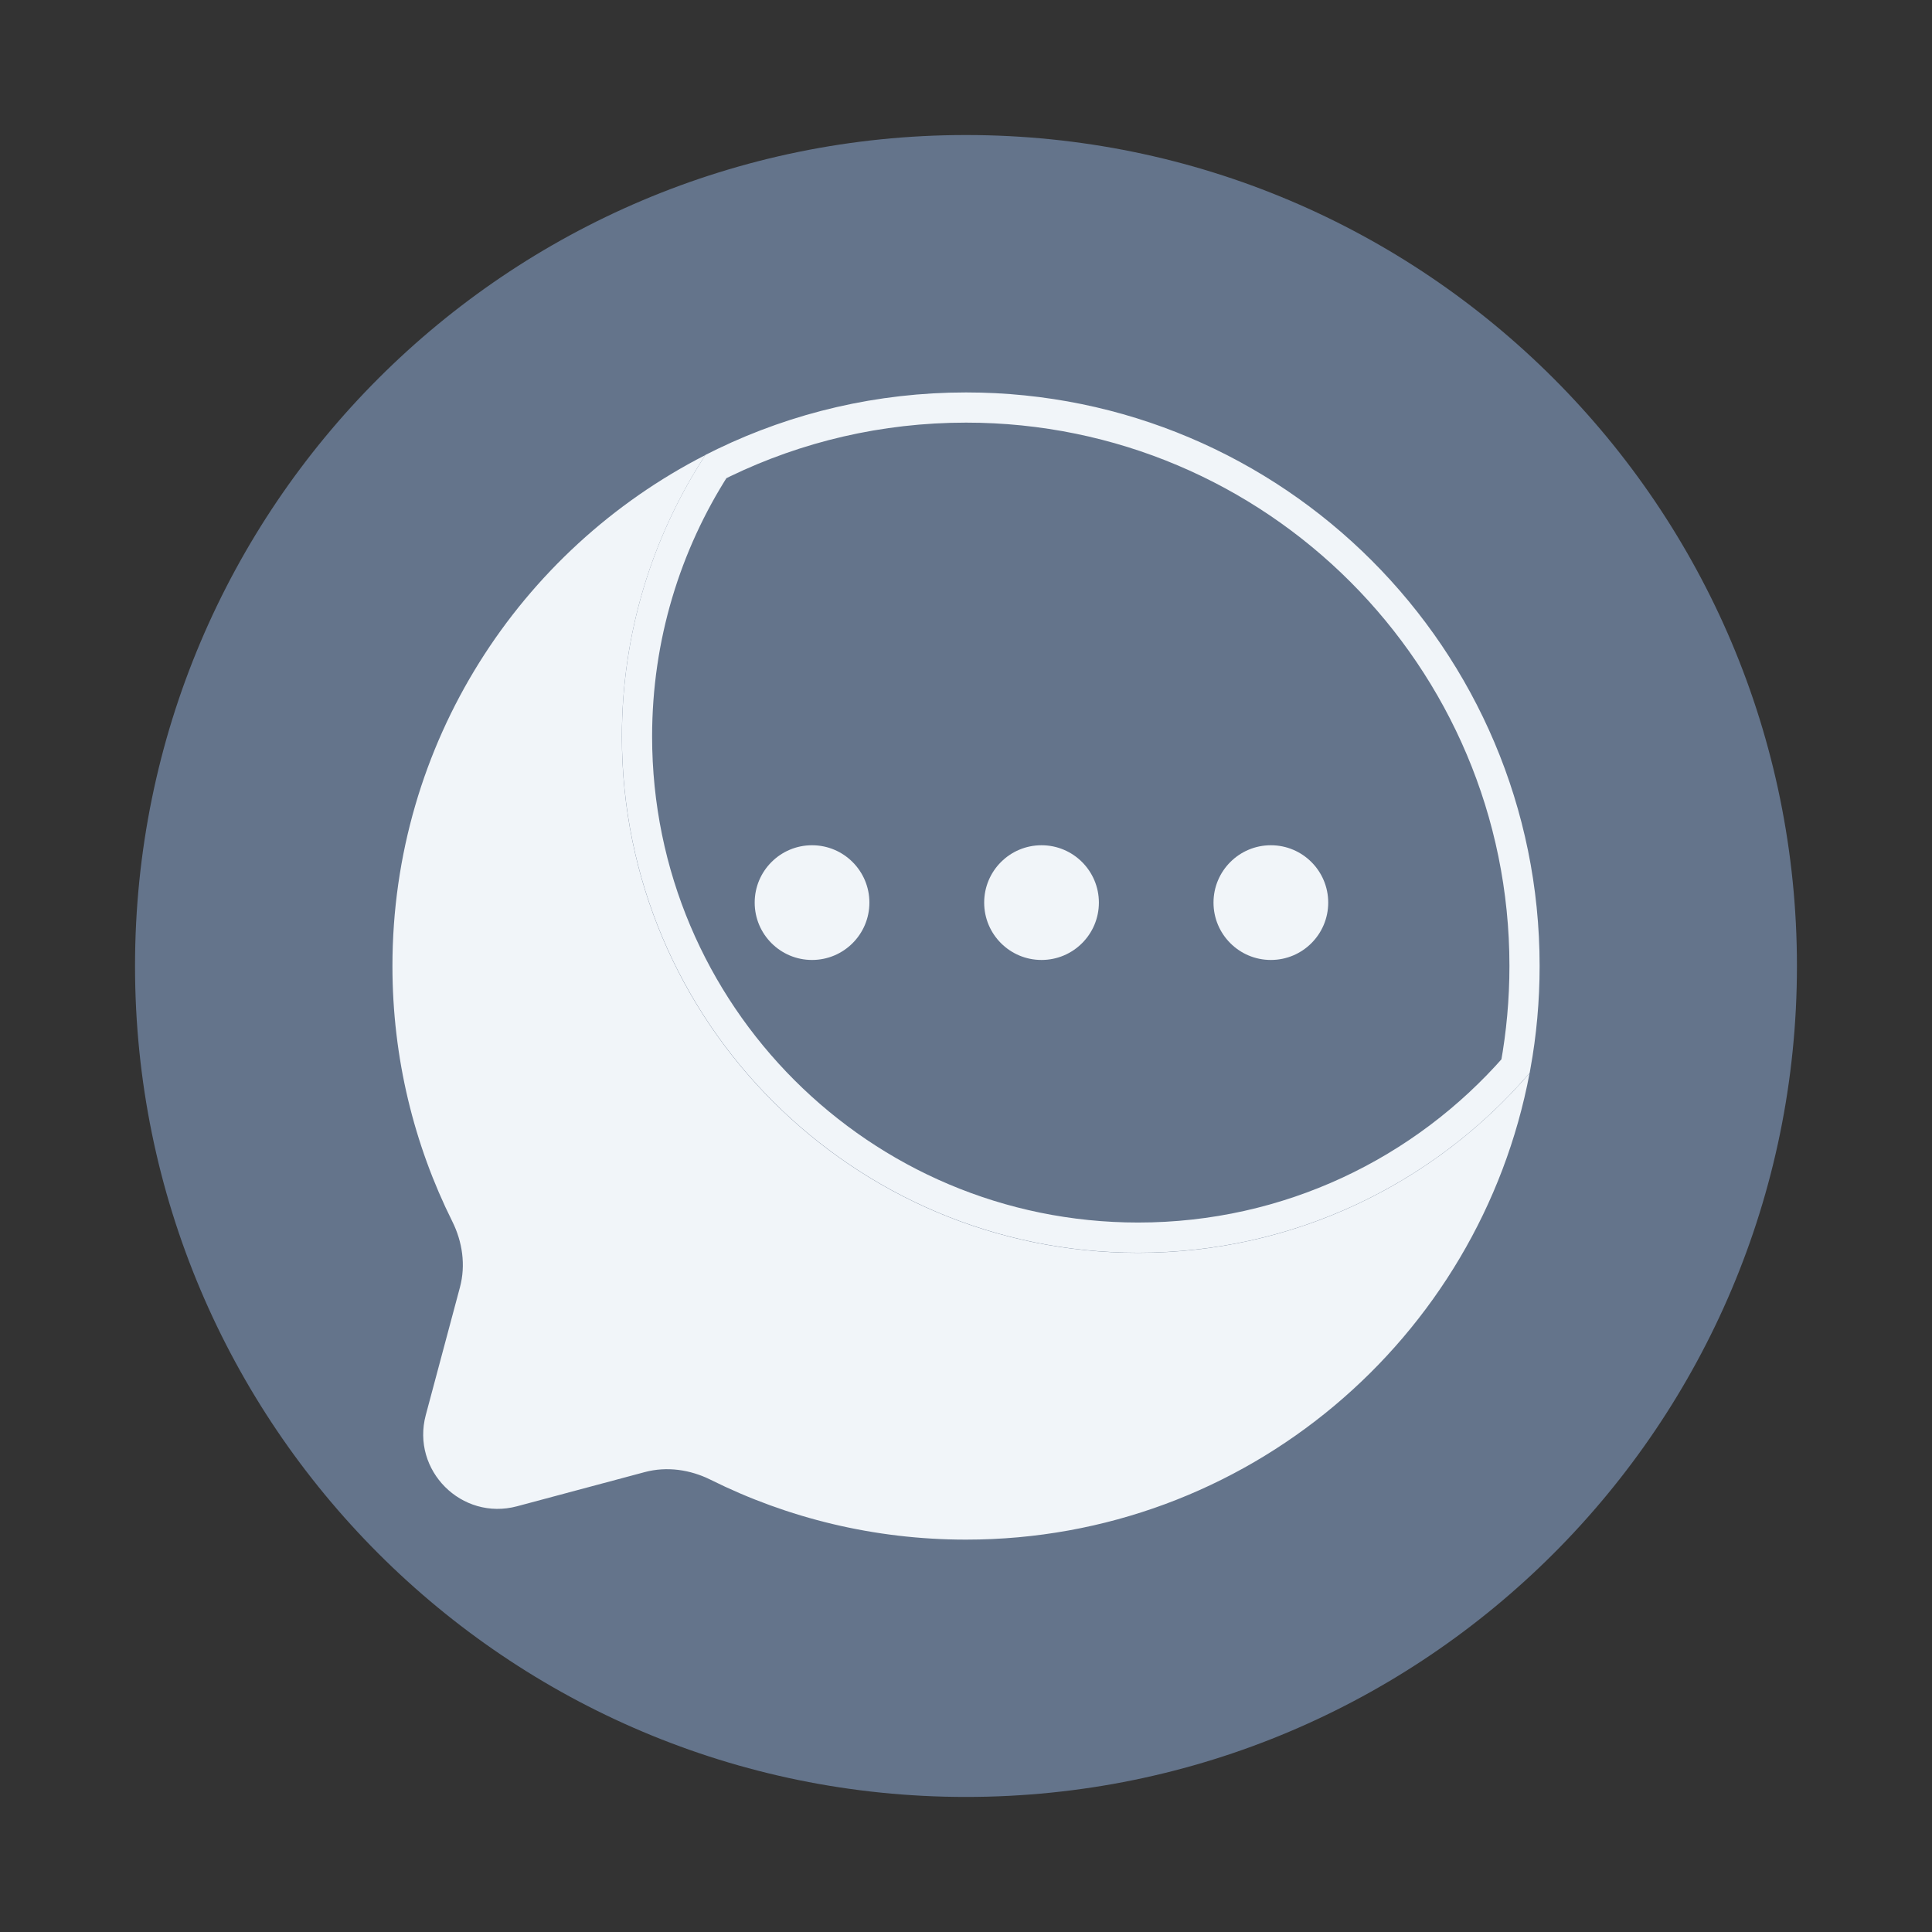 <svg width="64" height="64" viewBox="0 0 64 64" fill="none" xmlns="http://www.w3.org/2000/svg">
<rect x="0" y="0" width="64" height="64" fill="#333333" stroke="none"/>
<path d="M59.526 32C59.526 47.202 47.202 59.526 32 59.526C16.797 59.526 4.473 47.202 4.473 32C4.473 16.797 16.797 4.473 32 4.473C47.202 4.473 59.526 16.797 59.526 32Z" fill="#64748b"/>
<path d="M23.367 15.074C17.213 18.218 13 24.619 13 32.003C13 35.042 13.714 37.915 14.983 40.462C15.32 41.139 15.432 41.913 15.236 42.644L14.105 46.873C13.614 48.708 15.293 50.388 17.129 49.897L21.359 48.765C22.09 48.57 22.863 48.682 23.54 49.019C26.088 50.288 28.961 51.002 32 51.002C41.282 51.002 49.01 44.346 50.67 35.547C47.534 39.193 42.887 41.502 37.7 41.502C28.256 41.502 20.6 33.847 20.6 24.404C20.6 20.962 21.617 17.757 23.367 15.074Z" fill="#f1f5f9"/>
<path d="M23.981 15.324L23.981 15.324C26.407 14.155 29.127 13.5 32.002 13.5C42.219 13.5 50.502 21.782 50.502 31.998C50.502 33.132 50.4 34.241 50.205 35.318C47.161 38.8 42.688 40.998 37.702 40.998C28.534 40.998 21.102 33.566 21.102 24.399C21.102 21.105 22.061 18.036 23.715 15.455C23.804 15.41 23.892 15.367 23.981 15.324Z" stroke="#f1f5f9"/>
<path d="M43.999 29.9C43.999 30.949 43.149 31.8 42.099 31.8C41.05 31.8 40.199 30.949 40.199 29.9C40.199 28.851 41.05 28 42.099 28C43.149 28 43.999 28.851 43.999 29.9Z" fill="#f1f5f9"/>
<path d="M36.402 29.9C36.402 30.949 35.551 31.8 34.502 31.8C33.452 31.8 32.602 30.949 32.602 29.9C32.602 28.851 33.452 28 34.502 28C35.551 28 36.402 28.851 36.402 29.9Z" fill="#f1f5f9"/>
<path d="M28.8 29.9C28.8 30.949 27.949 31.8 26.9 31.8C25.851 31.8 25 30.949 25 29.9C25 28.851 25.851 28 26.9 28C27.949 28 28.8 28.851 28.8 29.9Z" fill="#f1f5f9"/>
</svg>
